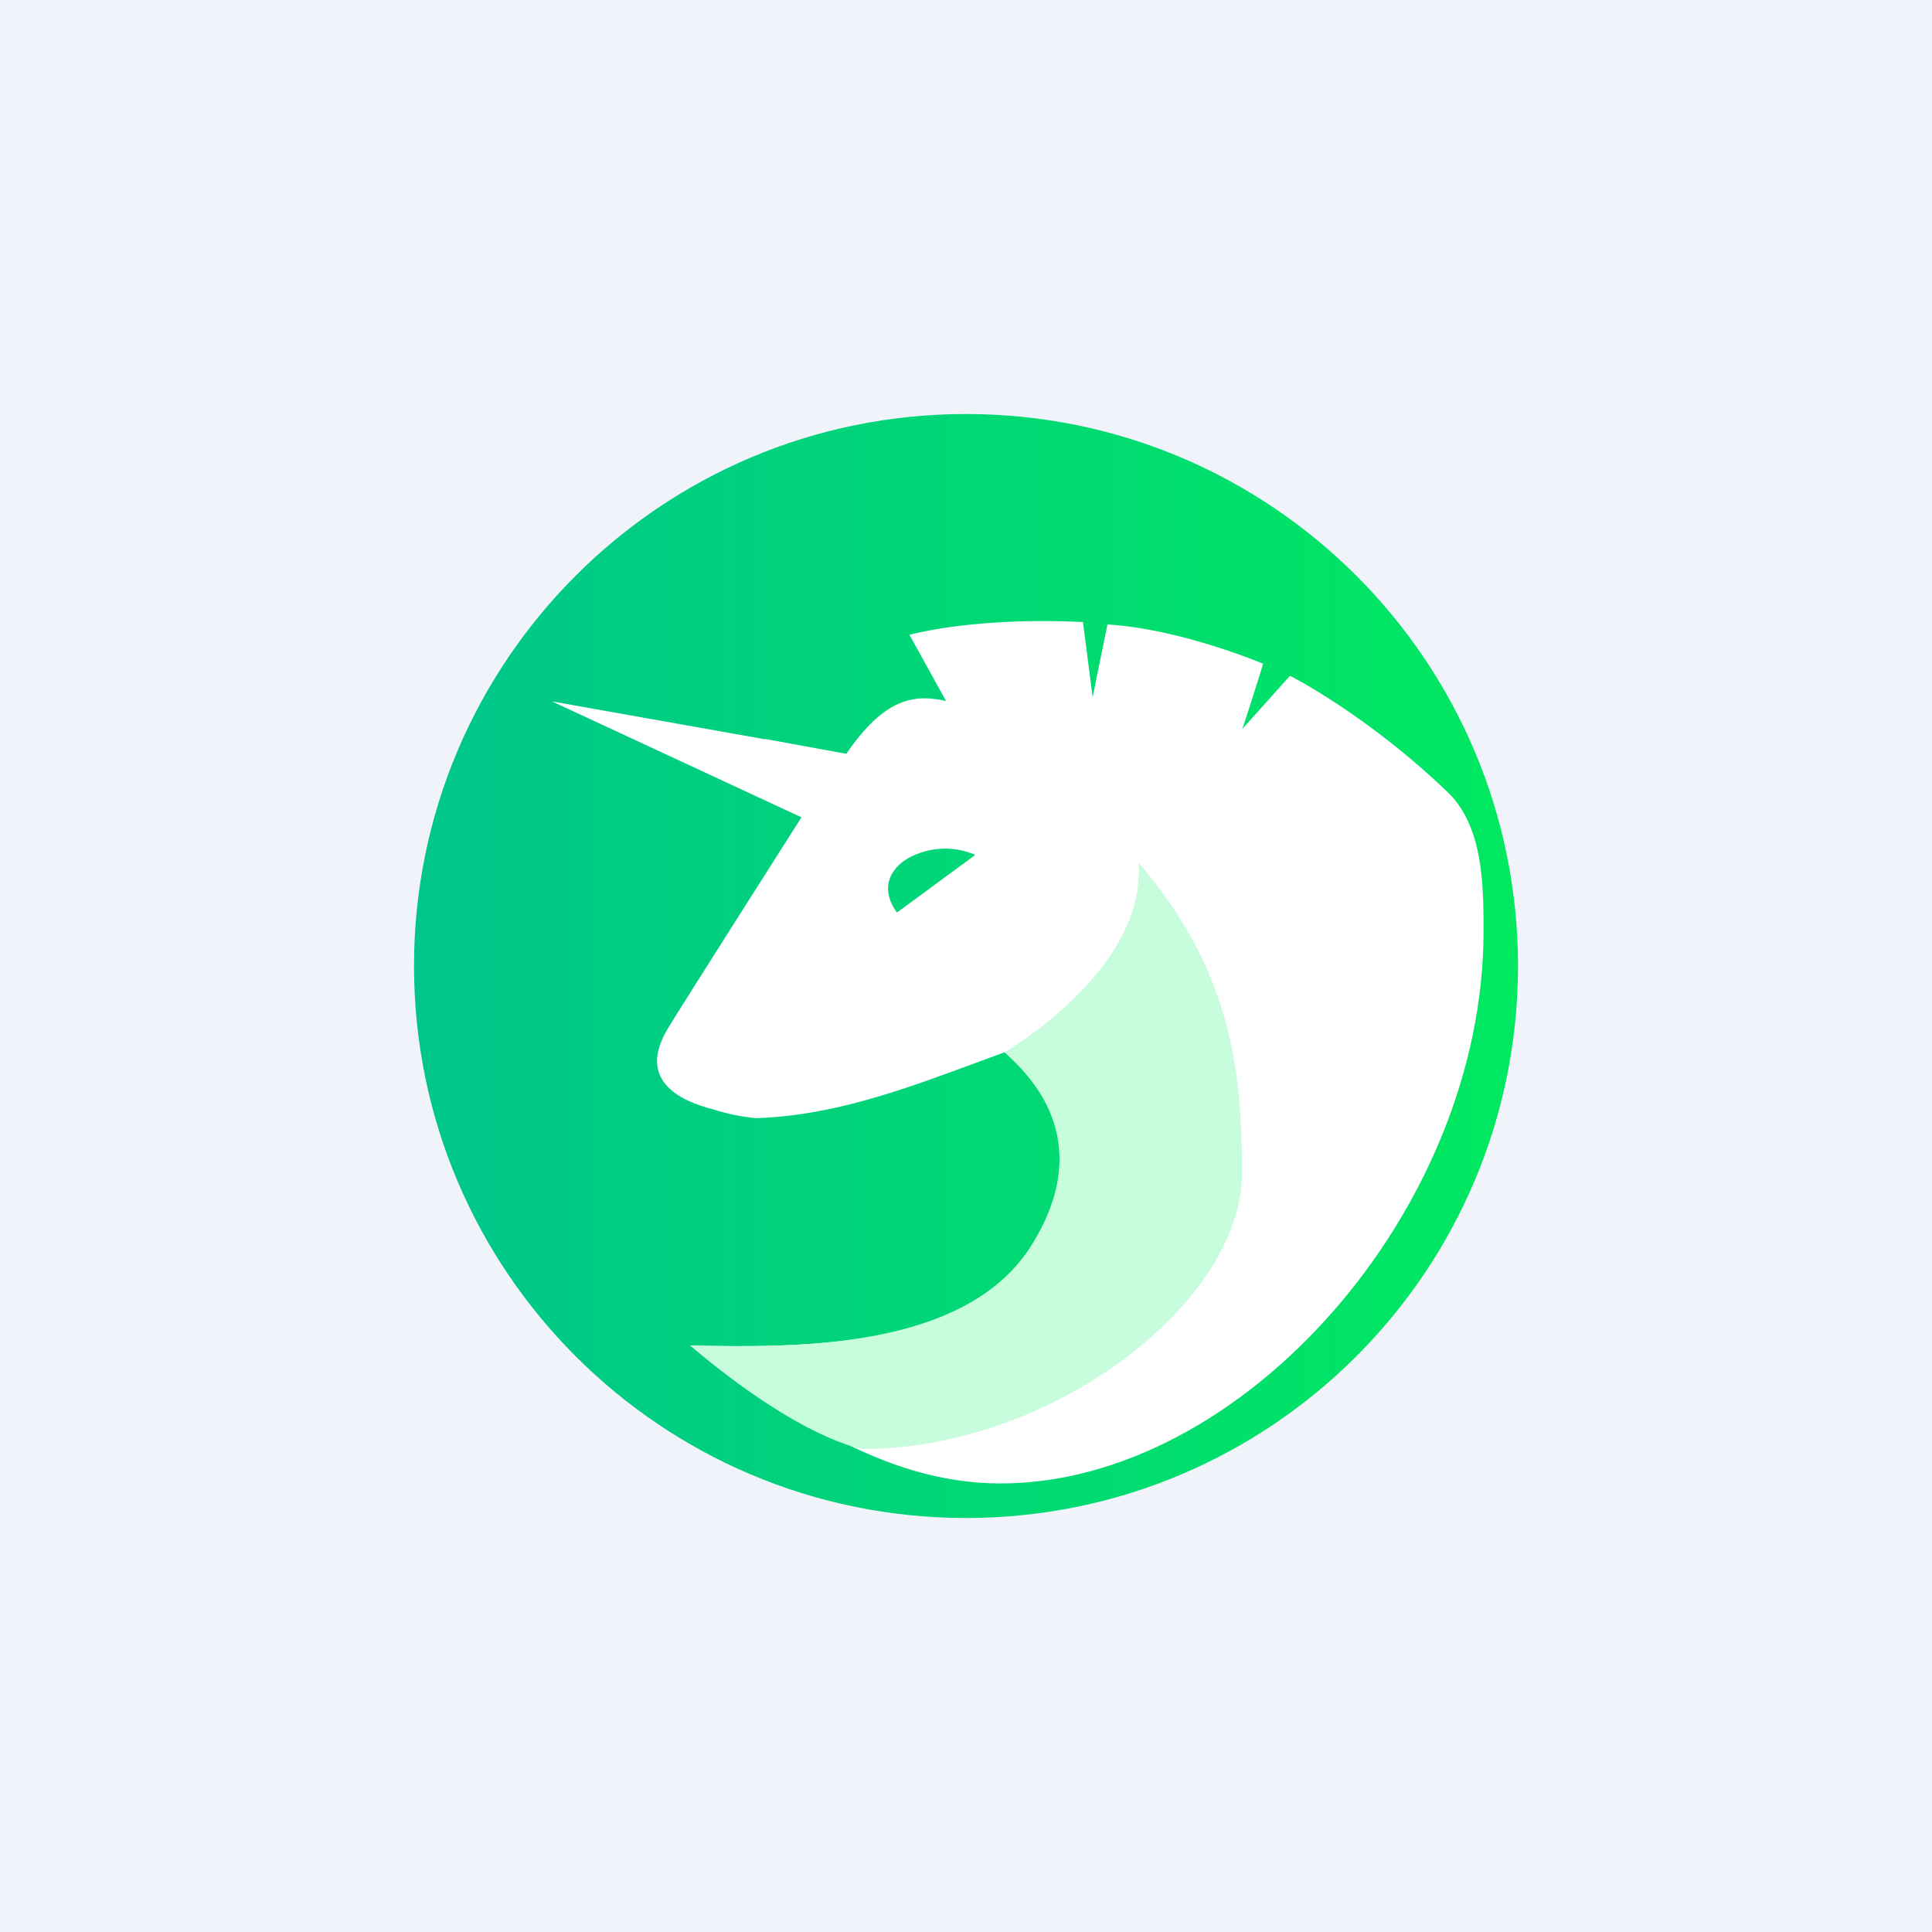 <svg width="24" height="24" viewBox="0 0 24 24" fill="none" xmlns="http://www.w3.org/2000/svg">
<rect x="0" y="0" width="24" height="24" fill="#333333" stroke="none"/>
<g clip-path="url(#clip0_31_20160)">
<path d="M0 0H24V24H0V0Z" fill="#F0F3FA"/>
<path d="M12 18.857C15.787 18.857 18.857 15.787 18.857 12C18.857 8.213 15.787 5.143 12 5.143C8.213 5.143 5.143 8.213 5.143 12C5.143 15.787 8.213 18.857 12 18.857Z" fill="url(#paint0_linear_31_20160)"/>
<path d="M12.429 18.428C15.429 18.428 18.429 15.034 18.429 11.571C18.429 11.018 18.429 10.286 18 9.857C16.989 8.88 16.02 8.391 16.024 8.395L15.433 9.055C15.441 9.038 15.69 8.263 15.69 8.245C15.69 8.245 14.674 7.813 13.757 7.757L13.573 8.661L13.453 7.727C13.397 7.727 12.266 7.65 11.297 7.885L11.752 8.708C11.366 8.623 10.997 8.657 10.513 9.364L9.506 9.18V9.184L6.857 8.713L9.956 10.153C9.956 10.153 8.456 12.51 8.297 12.775C8.13 13.054 7.954 13.551 8.867 13.783C9.039 13.838 9.21 13.873 9.39 13.89C10.354 13.86 11.237 13.53 12.12 13.204L12.48 13.071C13.234 13.736 13.444 14.614 12.926 15.454C12.111 16.774 9.861 16.74 8.571 16.714C9.737 17.498 10.929 18.428 12.429 18.428ZM12.116 10.62L11.143 11.335C11.143 11.335 10.843 10.984 11.229 10.693C11.359 10.608 11.508 10.558 11.663 10.545C11.818 10.532 11.973 10.558 12.116 10.62Z" fill="white"/>
<path d="M10.714 18C10.714 18 9.964 17.893 8.572 16.714C9.862 16.744 12.013 16.774 12.823 15.454C13.637 14.134 12.763 13.333 12.48 13.072C12.48 13.072 14.246 12.052 14.143 10.714C15.27 12.034 15.429 13.234 15.429 14.572C15.429 16.179 13.072 18 10.714 18Z" fill="#C7FCDC"/>
</g>
<defs>
<linearGradient id="paint0_linear_31_20160" x1="5.143" y1="12" x2="18.857" y2="12" gradientUnits="userSpaceOnUse">
<stop stop-color="#00C68B"/>
<stop offset="1" stop-color="#00E860"/>
</linearGradient>
<clipPath id="clip0_31_20160">
<rect width="24" height="24" fill="white"/>
</clipPath>
</defs>
</svg>
